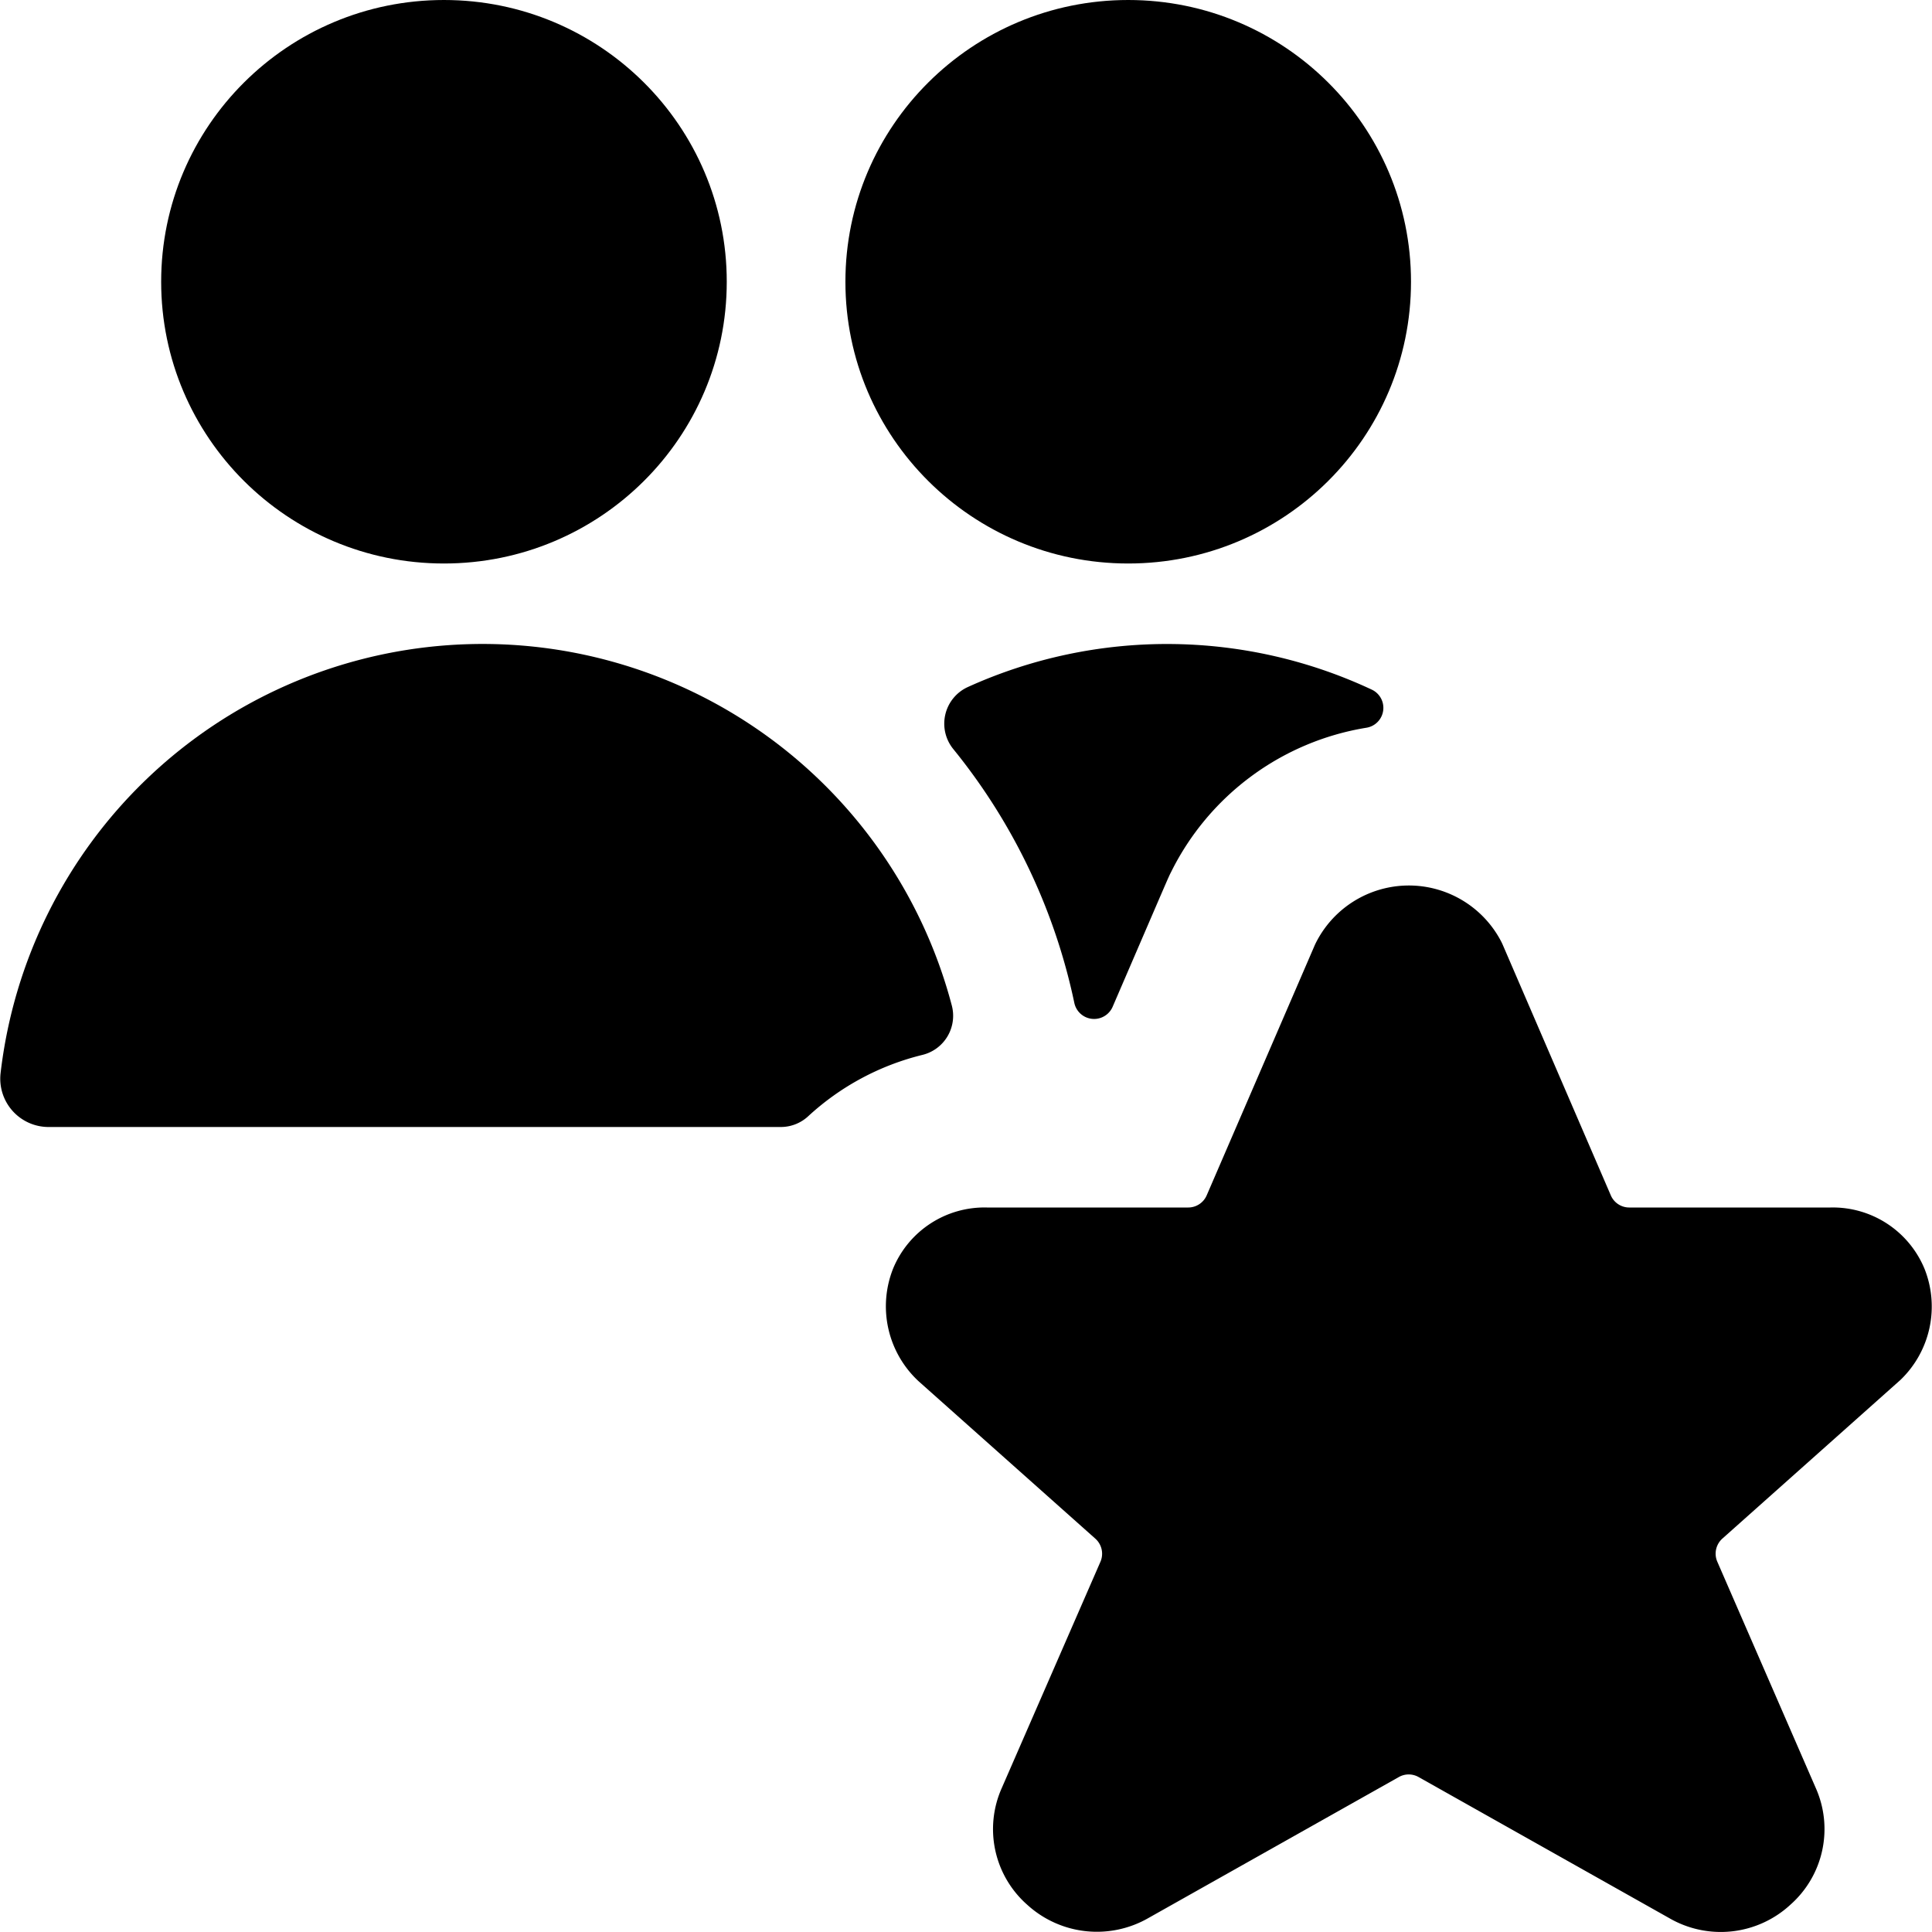 <svg id="Bold" xmlns="http://www.w3.org/2000/svg" viewBox="0 0 24 24"><title>multiple-actions-star</title><path d="M13.346,12.46a.251.251,0,0,0,.475.048c.705-1.634.688-1.6.728-1.678a3.3,3.3,0,0,1,2.426-1.79.25.25,0,0,0,.066-.473,5.992,5.992,0,0,0-5.017-.033.5.5,0,0,0-.182.771A7.426,7.426,0,0,1,13.346,12.46Z"/><ellipse cx="14.015" cy="3.5" rx="3.513" ry="3.5"/><path d="M9.7,14a.5.5,0,0,0,.339-.133,3.225,3.225,0,0,1,1.421-.763.5.5,0,0,0,.364-.612,6.028,6.028,0,0,0-11.817.841A.6.6,0,0,0,.6,14Z"/><ellipse cx="5.515" cy="3.5" rx="3.513" ry="3.5"/><path d="M20.735,23.827a1.275,1.275,0,0,0,1.506-.166,1.254,1.254,0,0,0,.315-1.45L21.333,19.4a.251.251,0,0,1,.063-.287l2.212-1.971a1.264,1.264,0,0,0,.3-1.378A1.233,1.233,0,0,0,22.739,15h-2.5a.249.249,0,0,1-.229-.151l-1.344-3.116-.013-.028a1.293,1.293,0,0,0-2.317.028l-1.346,3.116a.25.25,0,0,1-.23.151h-2.5a1.228,1.228,0,0,0-1.166.76,1.269,1.269,0,0,0,.319,1.4l2.194,1.954a.251.251,0,0,1,.063.287L12.445,22.21a1.252,1.252,0,0,0,.315,1.451,1.284,1.284,0,0,0,1.505.166l3.112-1.752a.249.249,0,0,1,.245,0Z"/></svg>